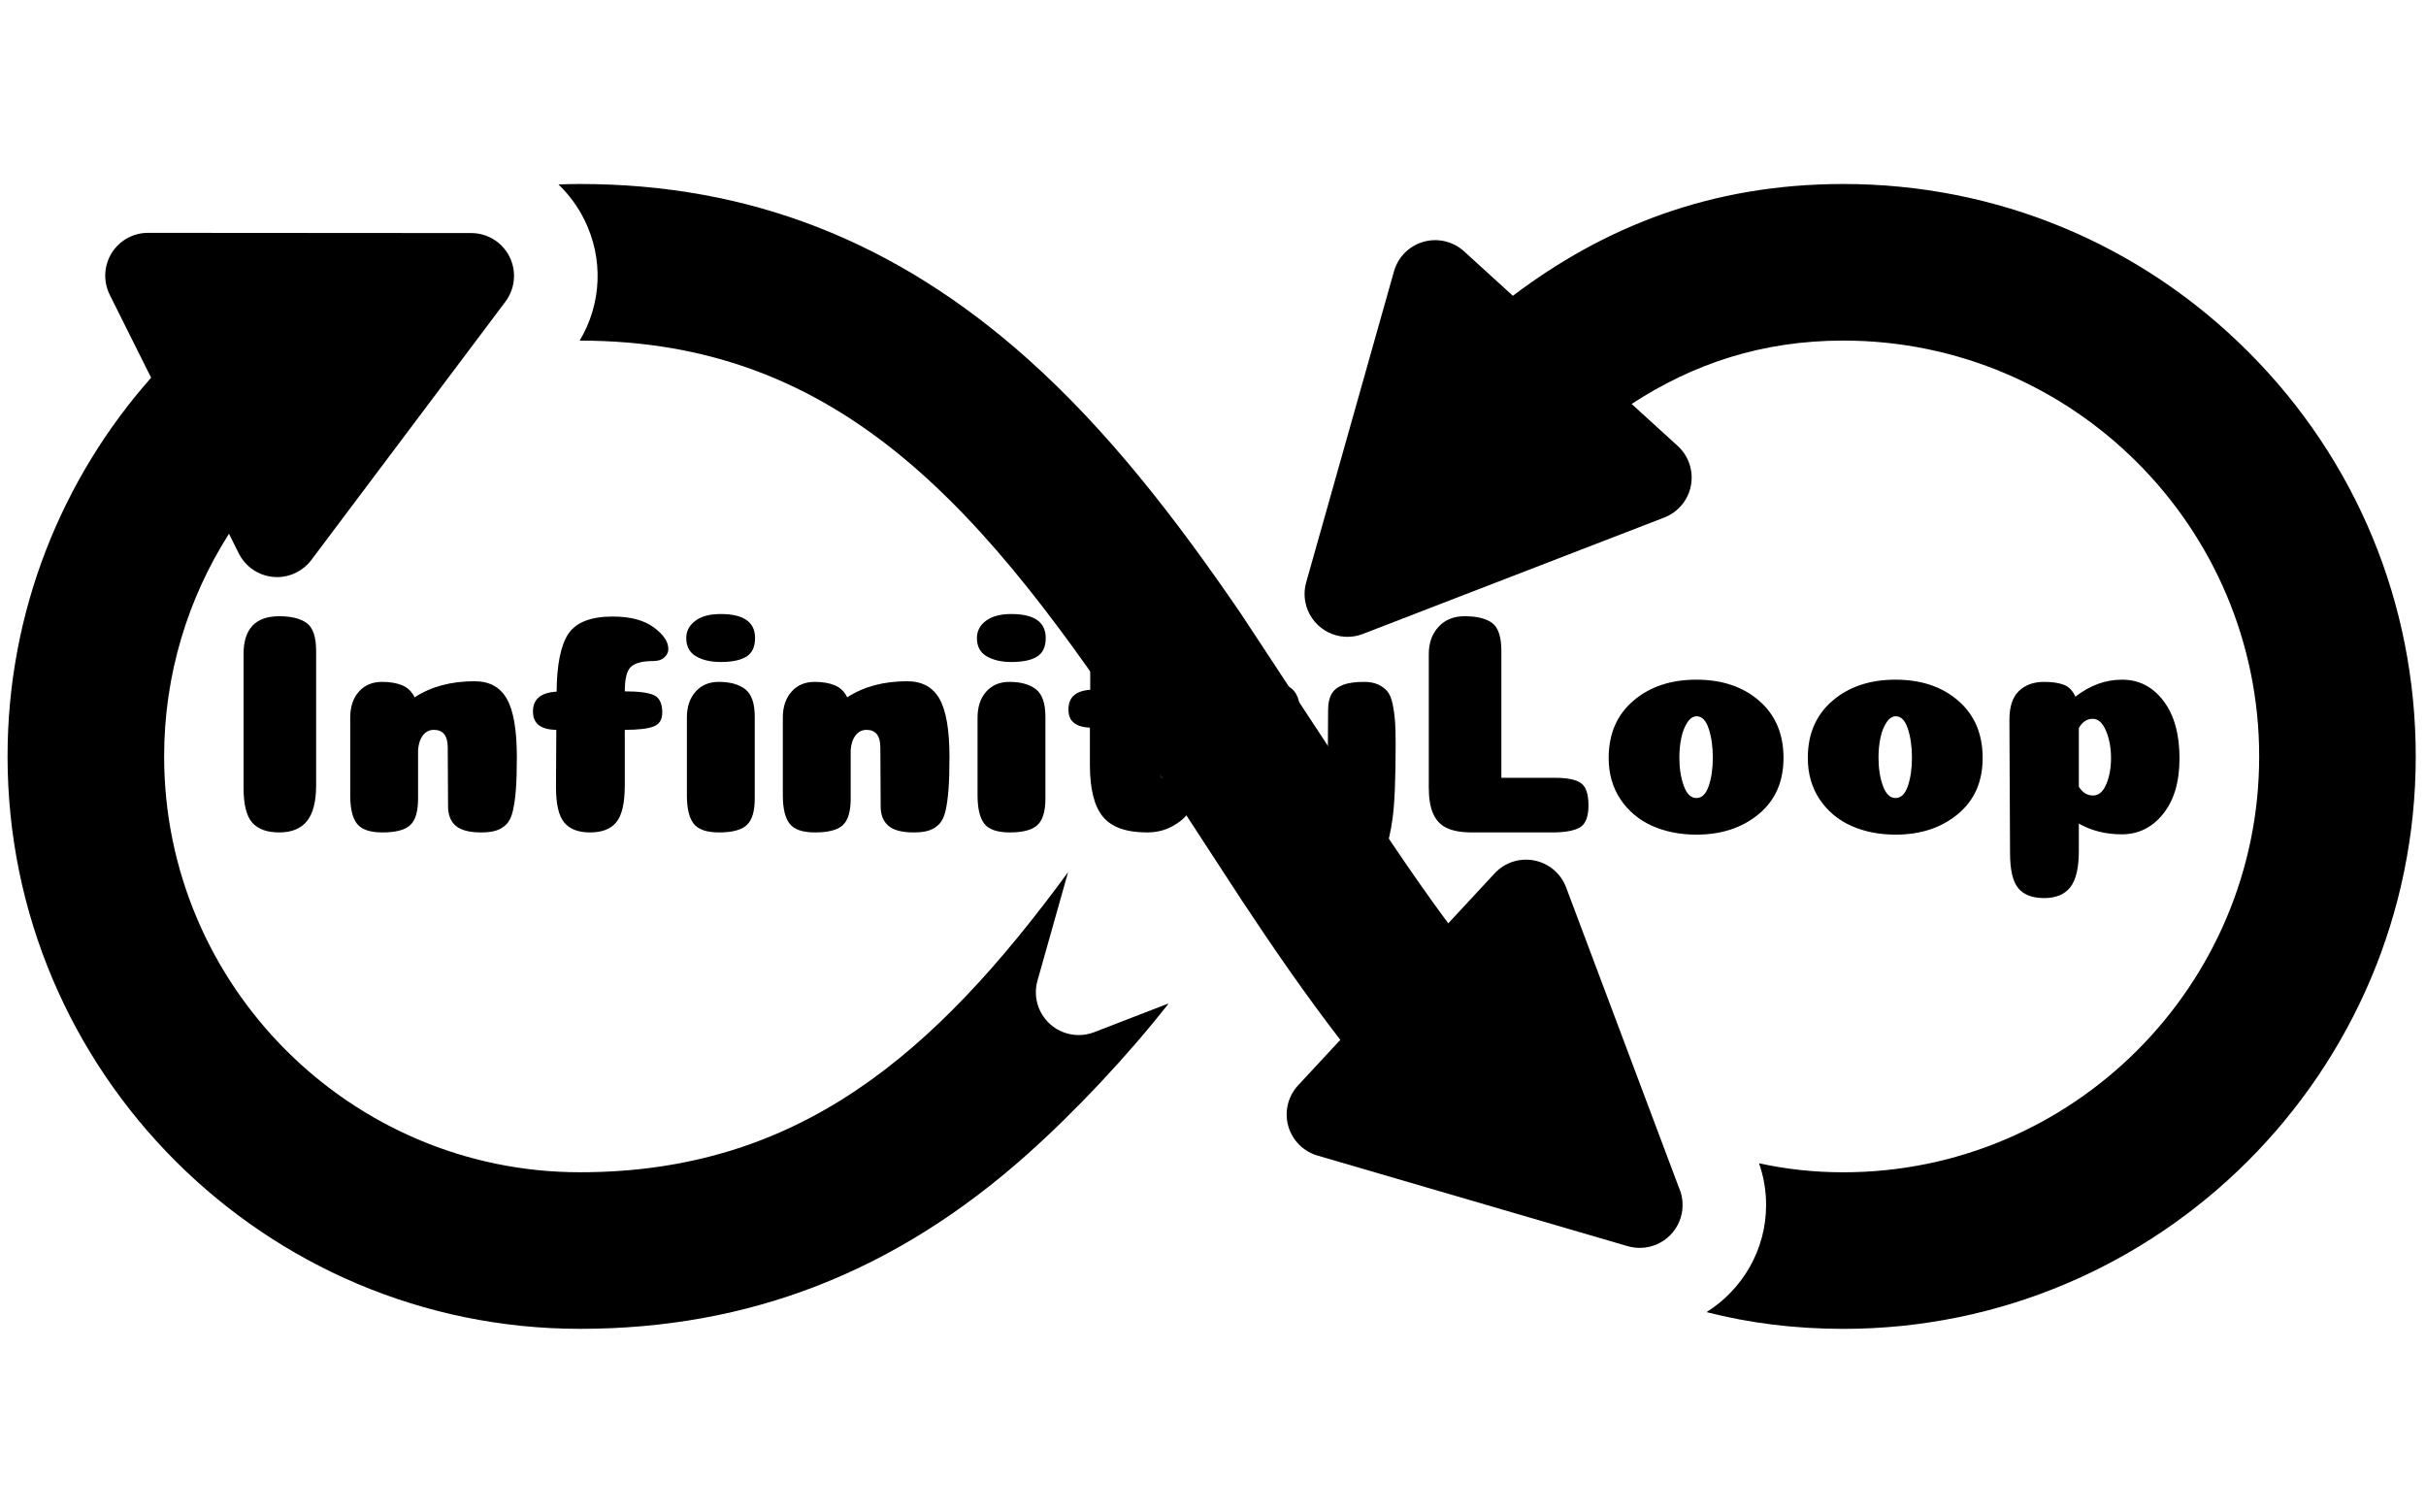 <svg xmlns="http://www.w3.org/2000/svg" version="1.1" xmlns:xlink="http://www.w3.org/1999/xlink" xmlns:svgjs="http://svgjs.dev/svgjs" width="1000" height="623" viewBox="0 0 1000 623"><g transform="matrix(1,0,0,1,-0.606,0.252)"><svg viewBox="0 0 396 247" data-background-color="#d9bca9" preserveAspectRatio="xMidYMid meet" height="623" width="1000" xmlns="http://www.w3.org/2000/svg" xmlns:xlink="http://www.w3.org/1999/xlink"><g id="tight-bounds" transform="matrix(1,0,0,1,0.24,-0.1)"><svg viewBox="0 0 395.52 247.2" height="247.2" width="395.52"><g><svg></svg></g><g><svg viewBox="0 0 395.52 247.2" height="247.2" width="395.52"><g transform="matrix(1,0,0,1,39.552,100.339)"><svg viewBox="0 0 316.416 46.521" height="46.521" width="316.416"><g><svg viewBox="0 0 316.416 46.521" height="46.521" width="316.416"><g><svg viewBox="0 0 316.416 46.521" height="46.521" width="316.416"><g id="textblocktransform"><svg viewBox="0 0 316.416 46.521" height="46.521" width="316.416" id="textblock"><g><svg viewBox="0 0 316.416 46.521" height="46.521" width="316.416"><g transform="matrix(1,0,0,1,0,0)"><svg width="316.416" viewBox="3.5 -34.6 306.72 45.1" height="46.521" data-palette-color="#000000"><path d="M15-28.7L15-7.5Q15-3.6 13.55-1.8 12.1 0 9.15 0L9.15 0Q6.25 0 4.88-1.55 3.5-3.1 3.5-7.1L3.5-7.1 3.5-28.25Q3.5-34.25 9.15-34.25L9.15-34.25Q12.05-34.25 13.53-33.15 15-32.05 15-28.7L15-28.7ZM35.9-4.15L35.85-13.45Q35.85-16.25 33.65-16.25L33.65-16.25Q32.6-16.25 31.92-15.38 31.25-14.5 31.15-13.05L31.15-13.05 31.15-5.35Q31.15-2.3 29.9-1.15 28.65 0 25.5 0L25.5 0Q22.55 0 21.47-1.38 20.4-2.75 20.4-5.9L20.4-5.9 20.4-18.2Q20.4-20.75 21.77-22.3 23.15-23.85 25.45-23.85L25.45-23.85Q27.35-23.85 28.65-23.3 29.95-22.75 30.6-21.4L30.6-21.4Q34.5-23.95 40.1-23.95L40.1-23.95Q43.65-23.95 45.22-21.15 46.8-18.35 46.8-11.95L46.8-11.95Q46.8-8.8 46.65-6.83 46.5-4.85 46.17-3.43 45.85-2 45.15-1.3 44.45-0.6 43.52-0.3 42.6 0 41.15 0L41.15 0Q38.35 0 37.12-1.05 35.9-2.1 35.9-4.15L35.9-4.15ZM64.95-26.3L64.95-26.3Q63.9-25.45 63.9-22.35L63.9-22.35Q67.25-22.35 68.55-21.73 69.84-21.1 69.84-19L69.84-19Q69.84-17.3 68.45-16.78 67.05-16.25 63.9-16.25L63.9-16.25 63.9-7.5Q63.9-3.25 62.57-1.63 61.25 0 58.4 0L58.4 0Q55.6 0 54.3-1.58 53-3.15 53-7.15L53-7.15 53.05-16.25Q49.35-16.3 49.35-19.15L49.35-19.15Q49.35-22.1 53.1-22.3L53.1-22.3Q53.15-28.75 54.97-31.48 56.8-34.2 62-34.2L62-34.2Q66.15-34.2 68.47-32.5 70.8-30.8 70.8-29.05L70.8-29.05Q70.8-28.3 70.17-27.73 69.55-27.15 68.4-27.15L68.4-27.15Q65.95-27.15 64.95-26.3ZM73.64-30.8L73.64-30.8Q73.64-32.45 75.07-33.52 76.49-34.6 79.09-34.6L79.09-34.6Q84.54-34.6 84.54-30.8L84.54-30.8Q84.54-28.7 83.17-27.85 81.79-27 79.09-27L79.09-27Q76.74-27 75.19-27.9 73.64-28.8 73.64-30.8ZM84.49-18.35L84.49-5.35Q84.49-2.35 83.24-1.18 81.99 0 78.84 0L78.84 0Q75.89 0 74.82-1.38 73.74-2.75 73.74-5.9L73.74-5.9 73.74-18.2Q73.74-20.75 75.12-22.3 76.49-23.85 78.79-23.85L78.79-23.85Q81.49-23.85 82.99-22.68 84.49-21.5 84.49-18.35L84.49-18.35ZM104.44-4.15L104.39-13.45Q104.39-16.25 102.19-16.25L102.19-16.25Q101.14-16.25 100.47-15.38 99.79-14.5 99.69-13.05L99.69-13.05 99.69-5.35Q99.69-2.3 98.44-1.15 97.19 0 94.04 0L94.04 0Q91.09 0 90.02-1.38 88.94-2.75 88.94-5.9L88.94-5.9 88.94-18.2Q88.94-20.75 90.32-22.3 91.69-23.85 93.99-23.85L93.99-23.85Q95.89-23.85 97.19-23.3 98.49-22.75 99.14-21.4L99.14-21.4Q103.04-23.95 108.64-23.95L108.64-23.95Q112.19-23.95 113.77-21.15 115.34-18.35 115.34-11.95L115.34-11.95Q115.34-8.8 115.19-6.83 115.04-4.85 114.72-3.43 114.39-2 113.69-1.3 112.99-0.6 112.07-0.3 111.14 0 109.69 0L109.69 0Q106.89 0 105.67-1.05 104.44-2.1 104.44-4.15L104.44-4.15ZM119.69-30.8L119.69-30.8Q119.69-32.45 121.11-33.52 122.54-34.6 125.14-34.6L125.14-34.6Q130.59-34.6 130.59-30.8L130.59-30.8Q130.59-28.7 129.21-27.85 127.84-27 125.14-27L125.14-27Q122.79-27 121.24-27.9 119.69-28.8 119.69-30.8ZM130.54-18.35L130.54-5.35Q130.54-2.35 129.29-1.18 128.04 0 124.89 0L124.89 0Q121.94 0 120.86-1.38 119.79-2.75 119.79-5.9L119.79-5.9 119.79-18.2Q119.79-20.75 121.16-22.3 122.54-23.85 124.84-23.85L124.84-23.85Q127.54-23.85 129.04-22.68 130.54-21.5 130.54-18.35L130.54-18.35ZM137.59-10.7L137.59-10.7 137.59-16.6Q136.34-16.65 135.59-17.03 134.84-17.4 134.51-18 134.19-18.6 134.19-19.5L134.19-19.5Q134.19-22.35 137.64-22.6L137.64-22.6 137.64-27.25Q137.64-29.15 140.39-30.68 143.14-32.2 145.84-32.2L145.84-32.2Q147.49-32.2 147.99-31.25 148.49-30.3 148.49-28.4L148.49-28.4 148.54-22.65 149.89-22.65Q152.64-22.65 153.66-21.93 154.69-21.2 154.69-19.3L154.69-19.3Q154.69-18.5 154.39-17.95 154.09-17.4 153.41-17.1 152.74-16.8 151.79-16.68 150.84-16.55 149.44-16.55L149.44-16.55 148.54-16.55 148.54-11.05Q148.54-10.25 148.61-9.73 148.69-9.2 148.84-8.9 148.99-8.6 149.26-8.5 149.54-8.4 149.94-8.4L149.94-8.4Q150.54-8.4 150.94-8.83 151.34-9.25 151.56-9.78 151.79-10.3 152.16-10.73 152.54-11.15 153.04-11.15L153.04-11.15Q154.19-11.15 154.81-10.6 155.44-10.05 155.44-9.25L155.44-9.25Q155.44-7.9 154.91-6.35 154.39-4.8 153.39-3.35 152.39-1.9 150.61-0.95 148.84 0 146.64 0L146.64 0Q141.69 0 139.64-2.5 137.59-5 137.59-10.7ZM186.03-14.1L186.03-14.1Q186.03-5.55 185.53-2.15L185.53-2.15Q185.13 0.9 184.28 3.13 183.43 5.35 181.88 7.08 180.33 8.8 177.93 9.65 175.53 10.5 172.23 10.5L172.23 10.5Q169.58 10.5 167.31 9.73 165.03 8.95 163.71 7.83 162.38 6.7 161.63 5.6 160.88 4.5 160.88 3.7 160.88 2.9 161.41 2.23 161.93 1.55 162.83 1.55L162.83 1.55Q163.48 1.55 164.36 1.95 165.23 2.35 166.03 2.85 166.83 3.35 167.93 3.75 169.03 4.15 170.08 4.15L170.08 4.15Q172.78 4.15 173.91 2.8 175.03 1.45 175.03-1.05L175.03-1.05Q174.18-0.7 173.38-0.45 172.58-0.2 171.83-0.05 171.08 0.1 170.41 0.15 169.73 0.2 169.08 0.2L169.08 0.2Q166.13 0.2 164.03-1.45 161.93-3.1 161.01-5.53 160.08-7.95 160.08-10.75L160.08-10.75Q160.08-13.55 160.16-15.5 160.23-17.45 160.48-18.98 160.73-20.5 161.06-21.4 161.38-22.3 161.98-22.88 162.58-23.45 163.33-23.65 164.08-23.85 165.13-23.85L165.13-23.85Q168.28-23.85 169.56-22.78 170.83-21.7 170.83-19.4L170.83-19.4 170.88-11.35Q170.88-10.55 170.88-10.18 170.88-9.8 170.96-9.25 171.03-8.7 171.16-8.45 171.28-8.2 171.51-7.93 171.73-7.65 172.11-7.55 172.48-7.45 173.03-7.45L173.03-7.45Q174.53-7.45 174.91-8.28 175.28-9.1 175.28-11.3L175.28-11.3 175.33-19.4Q175.33-20.95 175.86-21.9 176.38-22.85 177.63-23.35 178.88-23.85 181.03-23.85L181.03-23.85Q182.33-23.85 183.26-23.43 184.18-23 184.73-22.33 185.28-21.65 185.56-20.33 185.83-19 185.93-17.65 186.03-16.3 186.03-14.1ZM210.83 0L197.78 0Q195.48-0.05 194.08-0.73 192.68-1.4 191.98-2.95 191.28-4.5 191.28-7.1L191.28-7.1 191.28-28.25Q191.28-30.9 192.83-32.58 194.38-34.25 196.93-34.25L196.93-34.25Q199.93-34.25 201.36-33.15 202.78-32.05 202.78-28.7L202.78-28.7 202.78-8.65 211.33-8.65Q214.23-8.65 215.41-7.8 216.58-6.95 216.58-4.3L216.58-4.3Q216.58-1.6 215.23-0.8 213.88 0 210.83 0L210.83 0ZM236.28-11.85L236.28-11.85Q236.28-14.45 235.63-16.43 234.98-18.4 233.73-18.4L233.73-18.4Q232.88-18.4 232.23-17.4 231.58-16.4 231.28-14.95 230.98-13.5 230.98-11.85L230.98-11.85Q230.98-9.3 231.68-7.38 232.38-5.45 233.68-5.45 234.98-5.45 235.63-7.35 236.28-9.25 236.28-11.85ZM233.68 0.35L233.68 0.35Q229.78 0.35 226.65-1.05 223.53-2.45 221.65-5.25 219.78-8.05 219.78-11.8L219.78-11.8Q219.78-17.5 223.68-20.85 227.58-24.2 233.68-24.2 239.78-24.2 243.63-20.85 247.48-17.5 247.48-11.8L247.48-11.8Q247.48-6.15 243.55-2.9 239.63 0.35 233.68 0.35ZM267.83-11.85L267.83-11.85Q267.83-14.45 267.18-16.43 266.53-18.4 265.28-18.4L265.28-18.4Q264.43-18.4 263.78-17.4 263.13-16.4 262.83-14.95 262.53-13.5 262.53-11.85L262.53-11.85Q262.53-9.3 263.23-7.38 263.93-5.45 265.23-5.45 266.53-5.45 267.18-7.35 267.83-9.25 267.83-11.85ZM265.23 0.35L265.23 0.35Q261.33 0.35 258.2-1.05 255.08-2.45 253.2-5.25 251.33-8.05 251.33-11.8L251.33-11.8Q251.33-17.5 255.23-20.85 259.13-24.2 265.23-24.2 271.33-24.2 275.18-20.85 279.03-17.5 279.03-11.8L279.03-11.8Q279.03-6.15 275.1-2.9 271.18 0.35 265.23 0.35ZM294.27-1.4L294.27 2.9Q294.27 6.95 292.92 8.68 291.57 10.4 288.77 10.4L288.77 10.4Q285.97 10.4 284.67 8.83 283.37 7.25 283.37 3.25L283.37 3.25 283.27-17.85Q283.27-20.95 284.77-22.4 286.27-23.85 288.77-23.85L288.77-23.85Q290.72-23.85 291.92-23.38 293.12-22.9 293.72-21.5L293.72-21.5Q297.17-24.2 301.12-24.2L301.12-24.2Q305.12-24.2 307.67-20.85 310.22-17.5 310.22-11.75L310.22-11.75Q310.22-6.15 307.62-2.93 305.02 0.3 301.07 0.3L301.07 0.3Q297.27 0.3 294.27-1.4L294.27-1.4ZM294.27-16.55L294.27-7.25Q295.12-5.85 296.52-5.85L296.52-5.85Q297.87-5.85 298.62-7.65 299.37-9.45 299.37-11.75L299.37-11.75Q299.37-14.2 298.57-16.1 297.77-18 296.47-18L296.47-18Q295.12-18 294.27-16.55L294.27-16.55Z" opacity="1" transform="matrix(1,0,0,1,0,0)" fill="#000000" class="undefined-text-0" data-fill-palette-color="primary" id="text-0"></path></svg></g></svg></g></svg></g></svg></g></svg></g></svg></g><g mask="url(#64b2c81a-7f26-4004-899f-478664165089)"><g transform="matrix(4.095, 0, 0, 4.095, 1, 30.067)"><svg xmlns="http://www.w3.org/2000/svg" xmlns:xlink="http://www.w3.org/1999/xlink" version="1.1" x="0" y="0" viewBox="1.9 26.977 96.107 45.686" enable-background="new 0 0 100 100" xml:space="preserve" height="45.686" width="96.107" class="icon-none" data-fill-palette-color="accent" id="none"><path d="M45.264 60.825c-0.2 0.077-0.408 0.114-0.616 0.114-0.418 0-0.831-0.152-1.151-0.445-0.479-0.436-0.67-1.104-0.494-1.728l1.221-4.327c-5.317 7.252-10.752 11.975-19.48 11.975-9.15 0-16.595-7.445-16.595-16.595 0-3.267 0.952-6.314 2.588-8.885l0.391 0.784c0.265 0.53 0.785 0.885 1.375 0.939 0.051 0.004 0.103 0.007 0.155 0.007 0.534 0 1.042-0.251 1.366-0.683l7.746-10.31c0.389-0.518 0.452-1.211 0.163-1.79s-0.881-0.945-1.528-0.946L7.508 28.926c0 0 0 0-0.001 0-0.592 0-1.142 0.306-1.453 0.809-0.312 0.504-0.34 1.133-0.076 1.663l1.651 3.309C4.066 38.737 1.9 44.03 1.9 49.819c0 12.595 10.247 22.843 22.843 22.843 6.753 0 12.588-2.274 17.839-6.953 1.918-1.71 3.998-3.92 5.638-6.008l-0.01-0.014L45.264 60.825z" fill="#000000" data-fill-palette-color="accent"></path><path d="M68.594 67.006L64.1 55.047c-0.209-0.555-0.689-0.961-1.271-1.076-0.582-0.113-1.181 0.081-1.583 0.516l-1.85 1.994c-1.521-2.051-3.002-4.308-4.526-6.66l0.001-0.001-3.747-5.692c-2.59-3.79-5.313-7.321-8.541-10.197-5.251-4.679-11.086-6.954-17.839-6.954-0.288 0-0.573 0.007-0.858 0.018 0.413 0.396 0.763 0.866 1.029 1.399 0.777 1.558 0.697 3.364-0.183 4.833 0.004 0 0.008 0 0.012 0 10.468 0 16.2 6.789 22.67 16.595l3.71 5.692c1.273 1.928 2.581 3.824 3.964 5.617l-1.684 1.814c-0.402 0.435-0.553 1.047-0.395 1.617s0.6 1.02 1.169 1.186l12.378 3.615c0.158 0.045 0.32 0.068 0.479 0.068 0.008 0 0.016 0 0.023 0 0.936-0.01 1.69-0.771 1.69-1.709C68.75 67.466 68.693 67.225 68.594 67.006z" fill="#000000" data-fill-palette-color="accent"></path><path d="M91.317 33.667c-4.315-4.314-10.052-6.69-16.152-6.69-5.321 0-9.577 1.732-13.19 4.461l-1.949-1.775c-0.438-0.398-1.051-0.542-1.621-0.379-0.569 0.163-1.014 0.609-1.175 1.179l-3.503 12.41c-0.176 0.624 0.016 1.292 0.494 1.728 0.32 0.292 0.732 0.446 1.152 0.446 0.207 0 0.415-0.038 0.615-0.115l12.03-4.646c0.552-0.213 0.955-0.698 1.063-1.28 0.109-0.582-0.091-1.179-0.529-1.578l-1.838-1.674c2.447-1.597 5.197-2.529 8.45-2.529 9.149 0 16.595 7.444 16.595 16.595 0 9.149-7.445 16.595-16.595 16.595-1.187 0-2.305-0.126-3.366-0.361 0.188 0.535 0.283 1.094 0.283 1.668 0 1.794-0.953 3.38-2.378 4.273 1.69 0.433 3.503 0.668 5.461 0.668 12.595 0 22.843-10.248 22.843-22.843C98.008 43.717 95.632 37.981 91.317 33.667z" fill="#000000" data-fill-palette-color="accent"></path></svg></g></g></svg></g><defs><mask id="64b2c81a-7f26-4004-899f-478664165089"><rect width="640" height="400" fill="white"></rect><rect width="348.058" height="68.486" fill="black" x="145.971" y="165.757" id="transform-me" transform="matrix(1,0,0,1,-122.24,-76.4)"></rect></mask></defs></svg><rect width="395.52" height="247.2" fill="none" stroke="none" visibility="hidden"></rect></g></svg></g></svg>